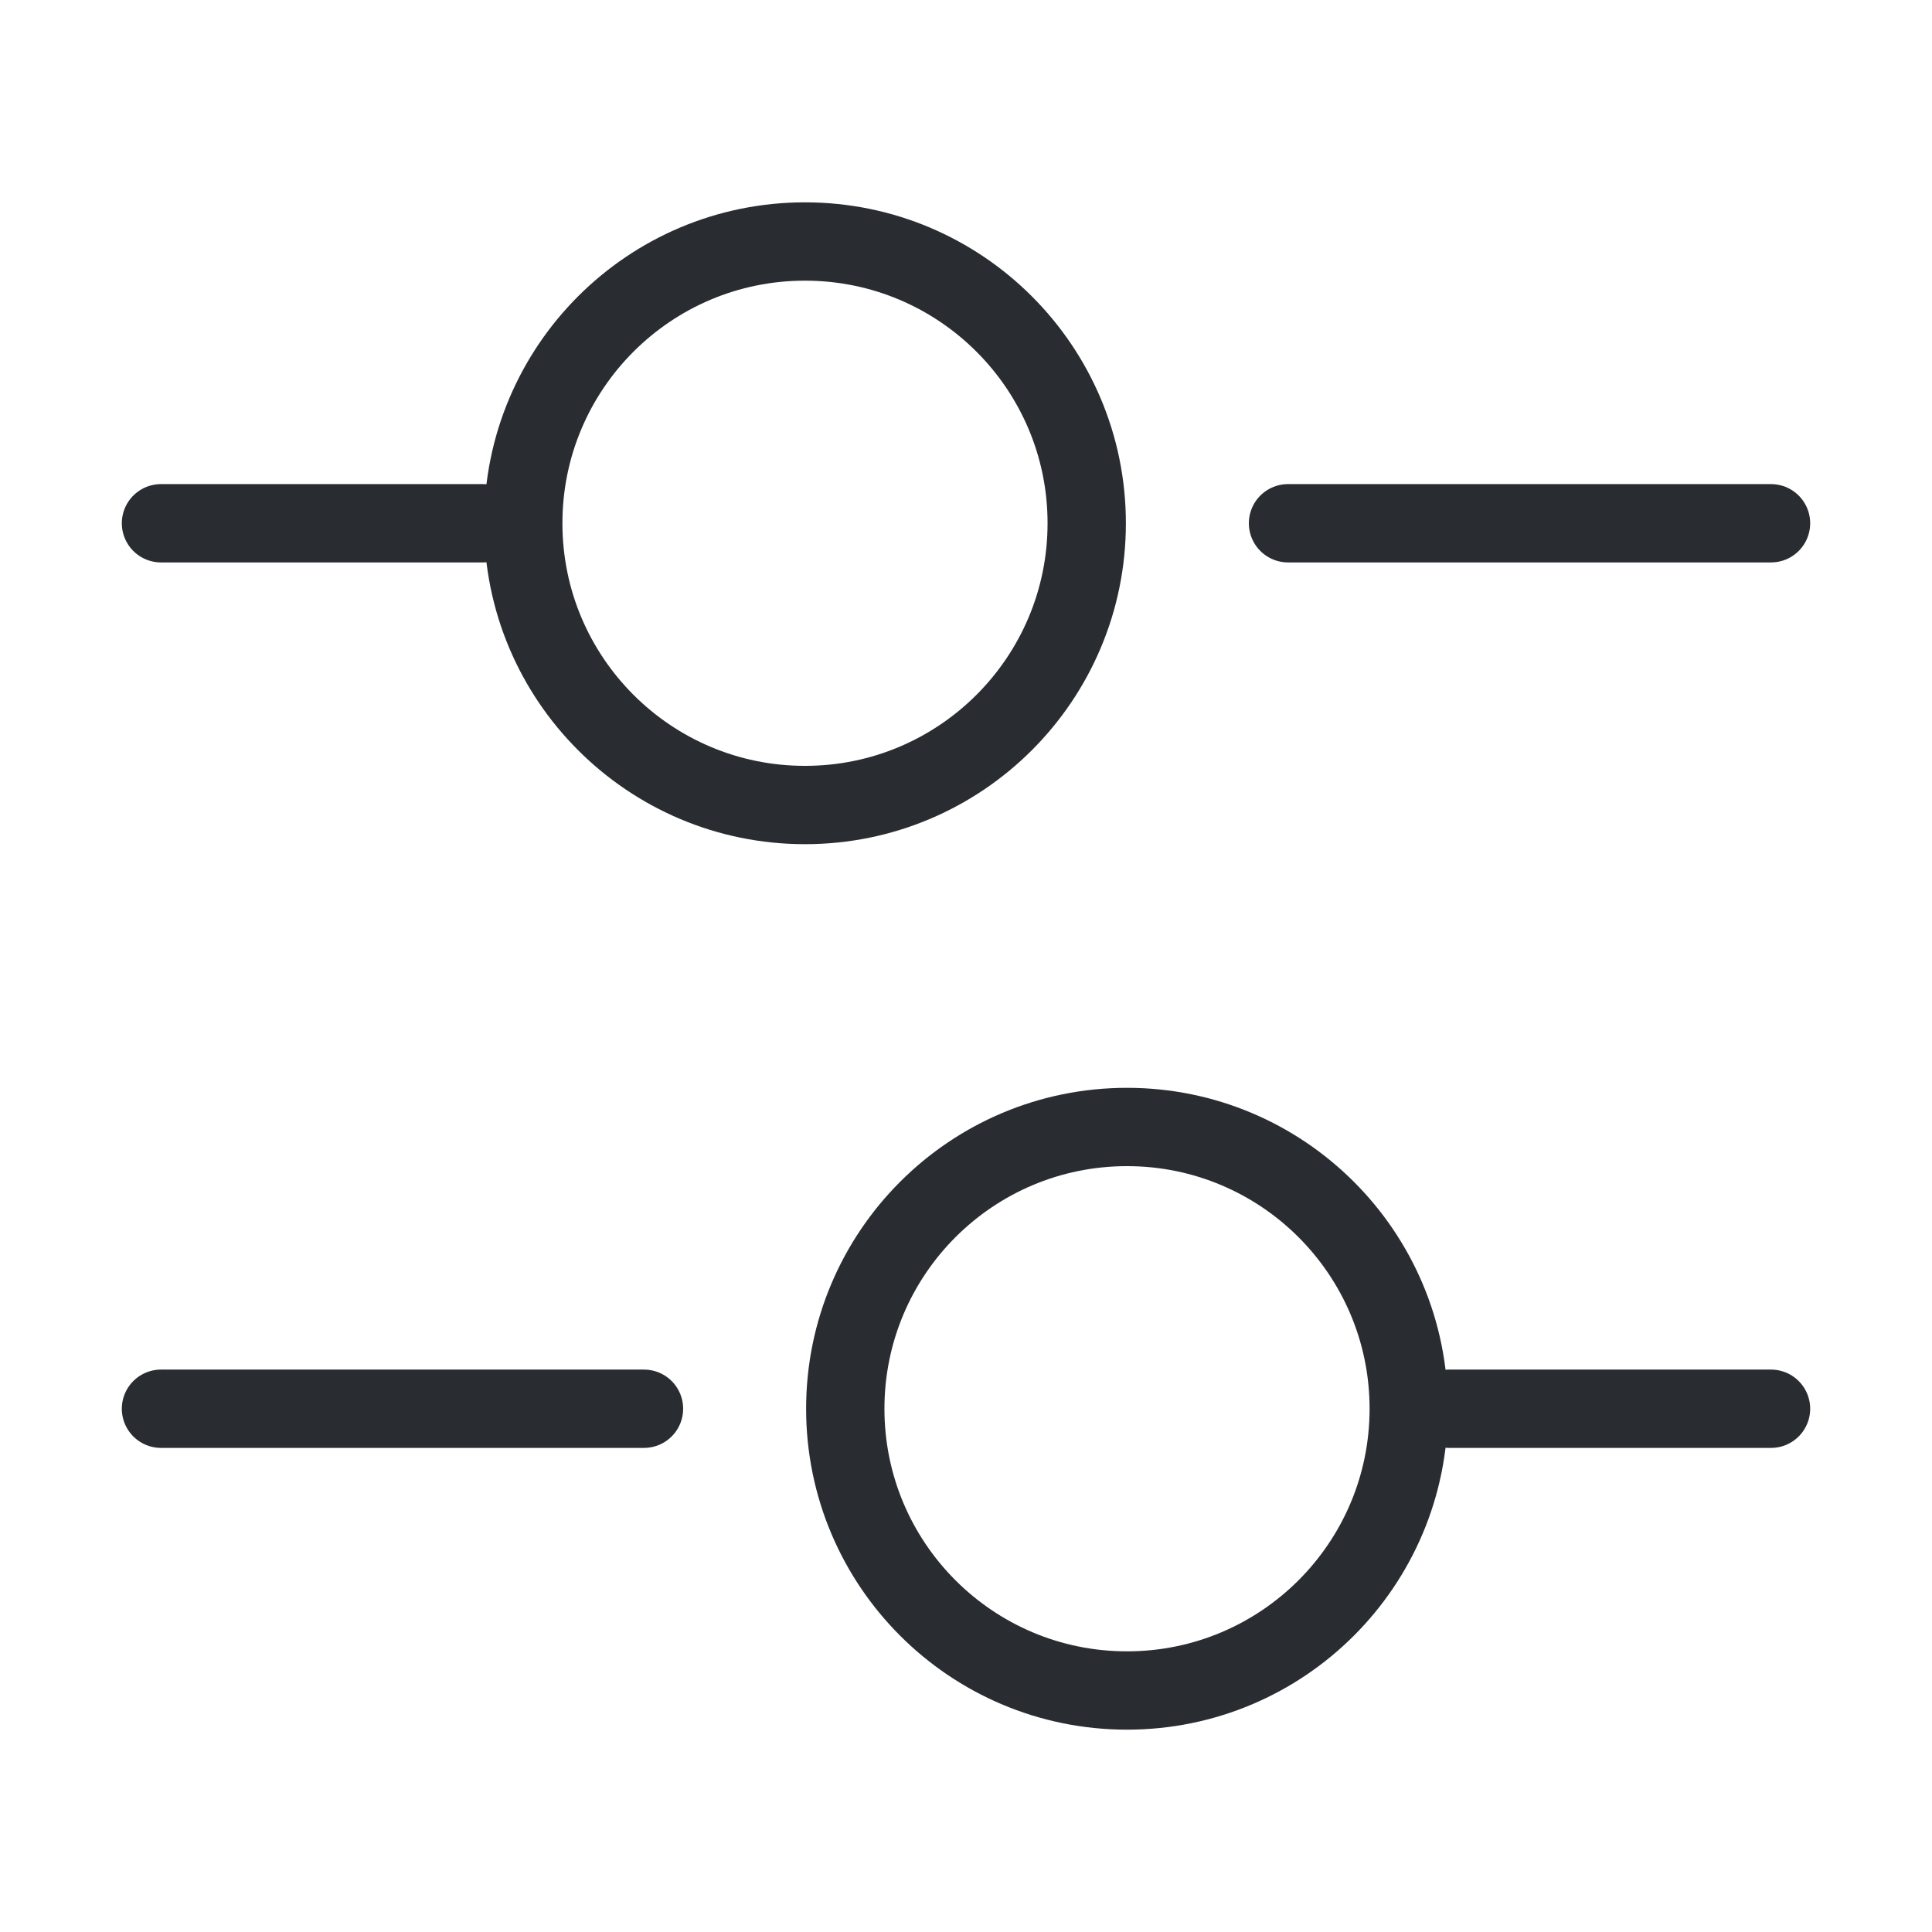 <svg width="37" height="37" viewBox="0 0 37 37" fill="none" xmlns="http://www.w3.org/2000/svg">
<path d="M33.917 10.021H24.667" stroke="#292D32" stroke-width="1.5" stroke-miterlimit="10" stroke-linecap="round" stroke-linejoin="round"/>
<path d="M9.25 10.021H3.083" stroke="#292D32" stroke-width="1.5" stroke-miterlimit="10" stroke-linecap="round" stroke-linejoin="round"/>
<path d="M15.416 15.417C18.396 15.417 20.812 13.001 20.812 10.021C20.812 7.041 18.396 4.625 15.416 4.625C12.436 4.625 10.021 7.041 10.021 10.021C10.021 13.001 12.436 15.417 15.416 15.417Z" stroke="#292D32" stroke-width="1.5" stroke-miterlimit="10" stroke-linecap="round" stroke-linejoin="round"/>
<path d="M33.917 26.979H27.75" stroke="#292D32" stroke-width="1.5" stroke-miterlimit="10" stroke-linecap="round" stroke-linejoin="round"/>
<path d="M12.333 26.979H3.083" stroke="#292D32" stroke-width="1.5" stroke-miterlimit="10" stroke-linecap="round" stroke-linejoin="round"/>
<path d="M21.583 32.375C24.563 32.375 26.979 29.959 26.979 26.979C26.979 23.999 24.563 21.583 21.583 21.583C18.603 21.583 16.188 23.999 16.188 26.979C16.188 29.959 18.603 32.375 21.583 32.375Z" stroke="#292D32" stroke-width="1.5" stroke-miterlimit="10" stroke-linecap="round" stroke-linejoin="round"/>
</svg>
